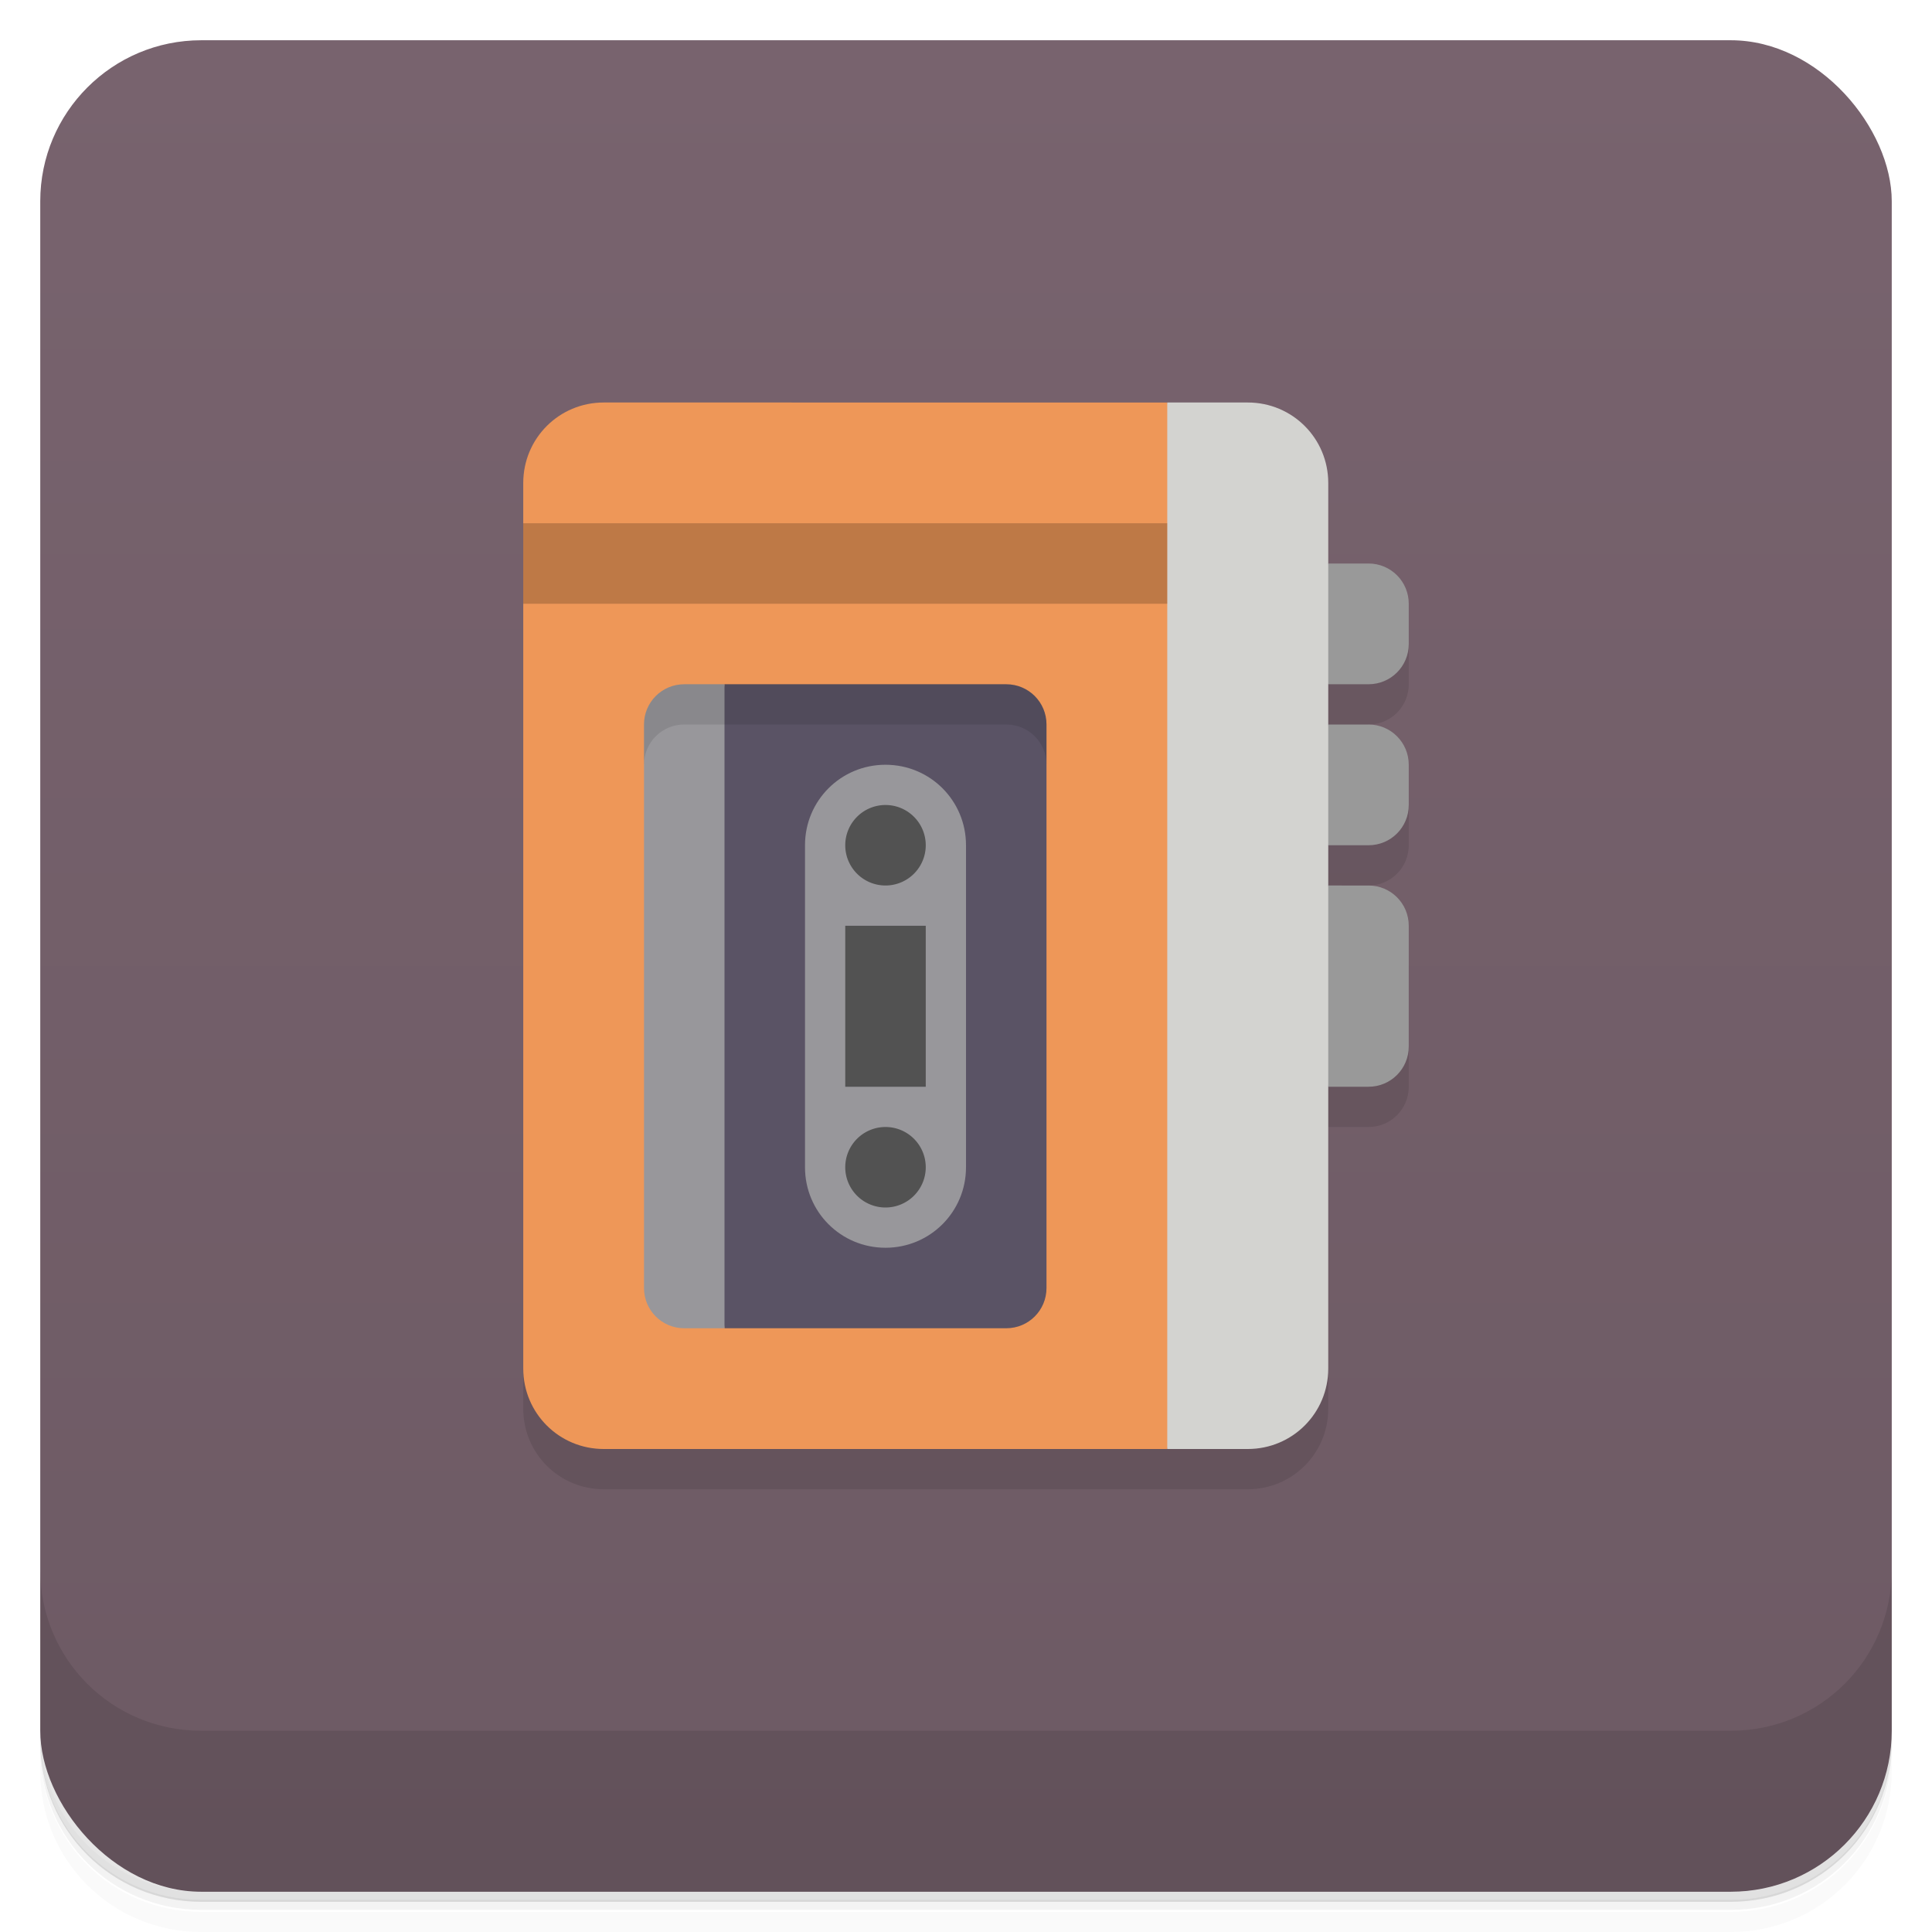<svg version="1.1" viewBox="0 0 48 48" xmlns="http://www.w3.org/2000/svg">
 <defs>
  <linearGradient id="bg" x2="0" y1="1" y2="47" gradientUnits="userSpaceOnUse">
   <stop style="stop-color:#78636e" offset="0"/>
   <stop style="stop-color:#6d5a64" offset="1"/>
  </linearGradient>
 </defs>
 <path d="m1 43v0.25c0 2.22 1.78 4 4 4h38c2.22 0 4-1.78 4-4v-0.25c0 2.22-1.78 4-4 4h-38c-2.22 0-4-1.78-4-4zm0 0.5v0.5c0 2.22 1.78 4 4 4h38c2.22 0 4-1.78 4-4v-0.5c0 2.22-1.78 4-4 4h-38c-2.22 0-4-1.78-4-4z" style="opacity:.02"/>
 <path d="m1 43.2v0.25c0 2.22 1.78 4 4 4h38c2.22 0 4-1.78 4-4v-0.25c0 2.22-1.78 4-4 4h-38c-2.22 0-4-1.78-4-4z" style="opacity:.05"/>
 <path d="m1 43v0.25c0 2.22 1.78 4 4 4h38c2.22 0 4-1.78 4-4v-0.25c0 2.22-1.78 4-4 4h-38c-2.22 0-4-1.78-4-4z" style="opacity:.1"/>
 <rect x="1" y="1" width="46" height="46" rx="4" style="fill:url(#bg)"/>
 <path d="m1 39v4c0 2.22 1.78 4 4 4h38c2.22 0 4-1.78 4-4v-4c0 2.22-1.78 4-4 4h-38c-2.22 0-4-1.78-4-4z" style="opacity:.1"/>
 <path d="m13 13v22c0 1.11 0.892 2 2 2h16c1.11 0 2-0.892 2-2v-7h1c0.554 0 1-0.446 1-1v-3l-1-2c0.554 0 1-0.446 1-1v-1l-1-2c0.554 0 1-0.446 1-1v-1z" style="opacity:.1"/>
 <path d="m15 10c-1.11 0-2 0.892-2 2v22c0 1.11 0.892 2 2 2h14l3-13-3-13z" style="fill:#ee9758"/>
 <path d="m18 17-1 8 1 8h7c0.554 0 1-0.446 1-1v-14c0-0.554-0.446-1-1-1z" style="fill:#5a5365"/>
 <path d="m17 17c-0.554 0-1 0.446-1 1v14c0 0.554 0.446 1 1 1h1v-16zm5 2c-1.11 0-2 0.892-2 2v8c0 1.11 0.892 2 2 2s2-0.892 2-2v-8c0-1.11-0.892-2-2-2z" style="fill:#98979b"/>
 <path d="m33 14-1 2 1 1h1c0.554 0 1-0.446 1-1v-1c0-0.554-0.446-1-1-1zm0 4-1 2 1 1h1c0.554 0 1-0.446 1-1v-1c0-0.554-0.446-1-1-1zm0 4-1 2 1 3h1c0.554 0 1-0.446 1-1v-3c0-0.554-0.446-1-1-1z" style="fill:#999"/>
 <path d="m29 10v26h2c1.11 0 2-0.892 2-2v-22c0-1.11-0.892-2-2-2z" style="fill:#d3d3d0"/>
 <path d="m22 20a1 1 0 0 0-1 1 1 1 0 0 0 1 1 1 1 0 0 0 1-1 1 1 0 0 0-1-1zm-1 3v4h2v-4zm1 5a1 1 0 0 0-1 1 1 1 0 0 0 1 1 1 1 0 0 0 1-1 1 1 0 0 0-1-1z" style="fill:#525252"/>
 <path d="m13 13h16v2h-16z" style="opacity:.2"/>
 <path d="m17 17c-0.554 0-1 0.446-1 1v1c0-0.554 0.446-1 1-1h8c0.554 0 1 0.446 1 1v-1c0-0.554-0.446-1-1-1z" style="opacity:.1"/>
</svg>
